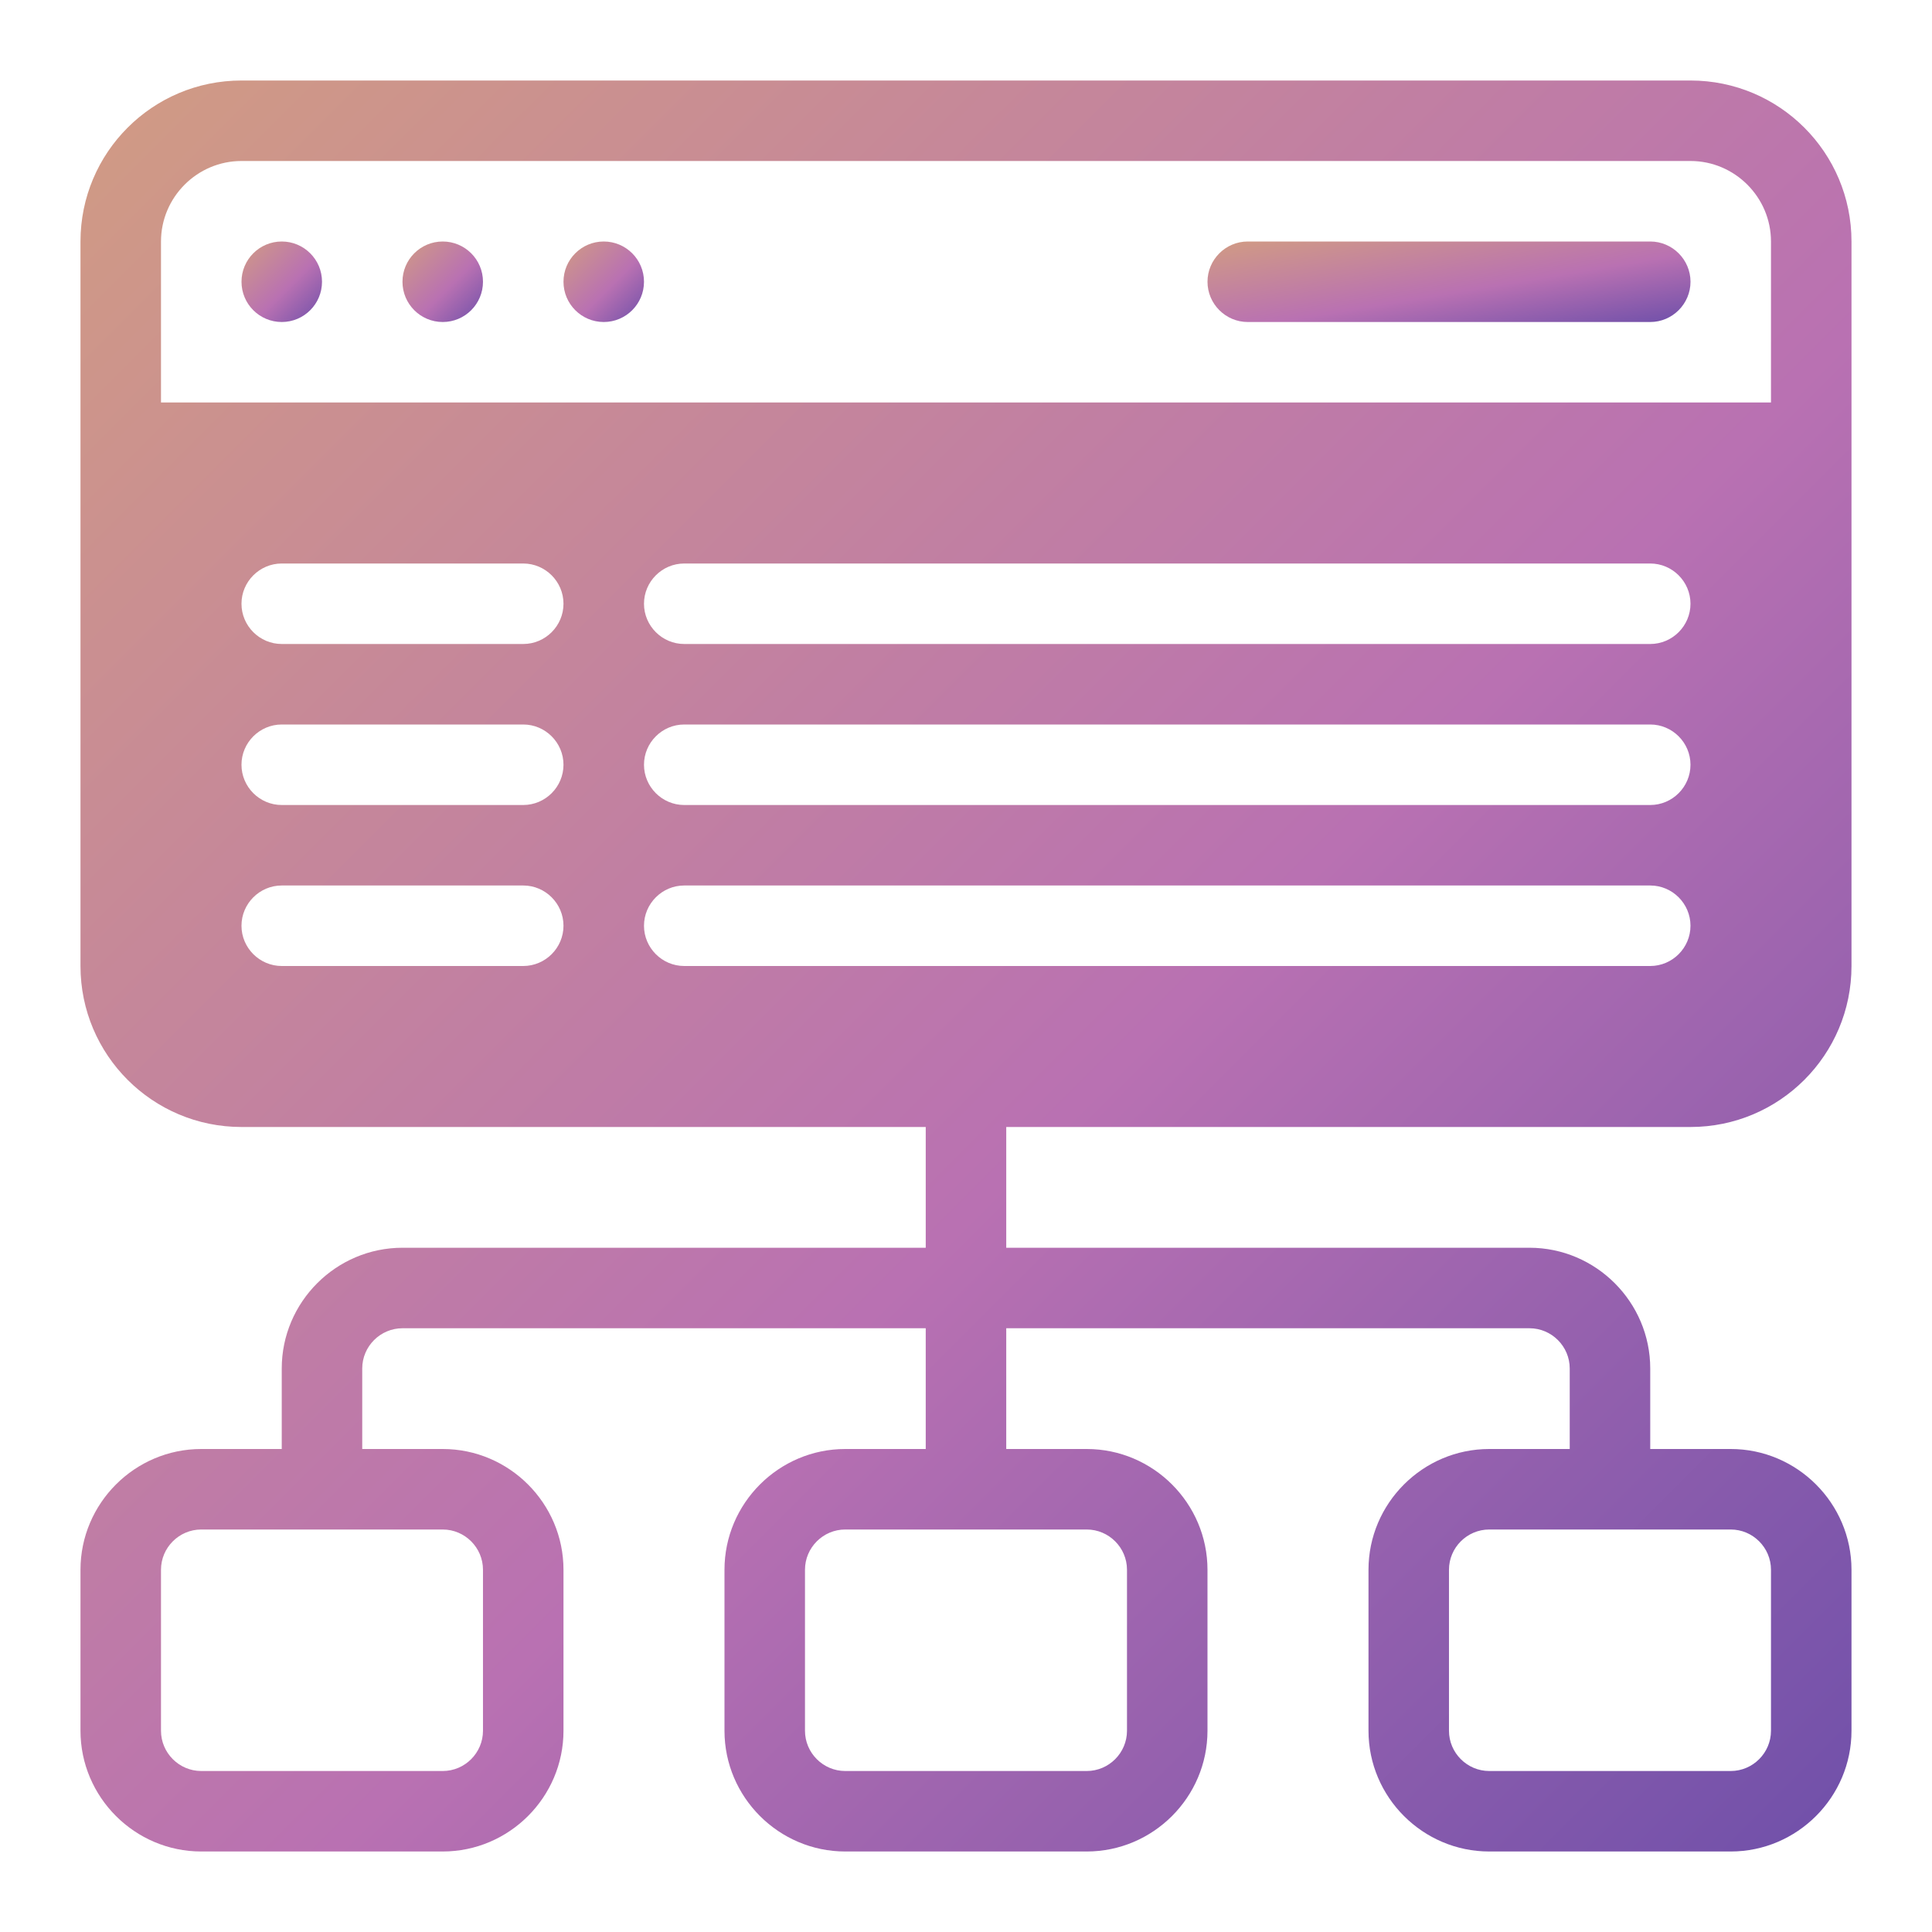 <svg width="100" height="100" viewBox="0 0 100 100" fill="none" xmlns="http://www.w3.org/2000/svg">
<path d="M14.583 16.667C15.734 16.667 16.667 15.734 16.667 14.583C16.667 13.433 15.734 12.5 14.583 12.5C13.433 12.5 12.5 13.433 12.5 14.583C12.5 15.734 13.433 16.667 14.583 16.667Z" fill="url(#paint0_linear_4_33358)"/>
<path d="M22.915 16.667C24.066 16.667 24.999 15.734 24.999 14.583C24.999 13.433 24.066 12.5 22.915 12.5C21.765 12.5 20.832 13.433 20.832 14.583C20.832 15.734 21.765 16.667 22.915 16.667Z" fill="url(#paint1_linear_4_33358)"/>
<path d="M31.249 16.667C32.4 16.667 33.333 15.734 33.333 14.583C33.333 13.433 32.4 12.5 31.249 12.5C30.099 12.5 29.166 13.433 29.166 14.583C29.166 15.734 30.099 16.667 31.249 16.667Z" fill="url(#paint2_linear_4_33358)"/>
<path d="M64.583 16.667H85.417C86.562 16.667 87.5 15.729 87.5 14.583C87.5 13.438 86.562 12.5 85.417 12.5H64.583C63.438 12.5 62.5 13.438 62.5 14.583C62.5 15.729 63.438 16.667 64.583 16.667Z" fill="url(#paint3_linear_4_33358)"/>
<path d="M87.499 4.167H12.499C7.895 4.167 4.166 7.896 4.166 12.5V50C4.166 54.604 7.895 58.333 12.499 58.333H47.916V64.583H20.833C17.395 64.583 14.583 67.396 14.583 70.833V75H10.416C6.979 75 4.166 77.812 4.166 81.25V89.583C4.166 93.021 6.979 95.833 10.416 95.833H22.916C26.354 95.833 29.166 93.021 29.166 89.583V81.25C29.166 77.812 26.354 75 22.916 75H18.749V70.833C18.749 69.688 19.687 68.75 20.833 68.75H47.916V75H43.749C40.312 75 37.499 77.812 37.499 81.25V89.583C37.499 93.021 40.312 95.833 43.749 95.833H56.249C59.687 95.833 62.499 93.021 62.499 89.583V81.25C62.499 77.812 59.687 75 56.249 75H52.083V68.75H79.166C80.312 68.75 81.249 69.688 81.249 70.833V75H77.083C73.645 75 70.833 77.812 70.833 81.25V89.583C70.833 93.021 73.645 95.833 77.083 95.833H89.583C93.02 95.833 95.833 93.021 95.833 89.583V81.25C95.833 77.812 93.02 75 89.583 75H85.416V70.833C85.416 67.396 82.603 64.583 79.166 64.583H52.083V58.333H87.499C92.103 58.333 95.833 54.604 95.833 50V12.5C95.833 7.896 92.103 4.167 87.499 4.167ZM24.999 81.25V89.583C24.999 90.729 24.062 91.667 22.916 91.667H10.416C9.27 91.667 8.333 90.729 8.333 89.583V81.25C8.333 80.104 9.27 79.167 10.416 79.167H22.916C24.062 79.167 24.999 80.104 24.999 81.25ZM58.333 81.25V89.583C58.333 90.729 57.395 91.667 56.249 91.667H43.749C42.603 91.667 41.666 90.729 41.666 89.583V81.25C41.666 80.104 42.603 79.167 43.749 79.167H56.249C57.395 79.167 58.333 80.104 58.333 81.25ZM91.666 81.25V89.583C91.666 90.729 90.728 91.667 89.583 91.667H77.083C75.937 91.667 74.999 90.729 74.999 89.583V81.25C74.999 80.104 75.937 79.167 77.083 79.167H89.583C90.728 79.167 91.666 80.104 91.666 81.25ZM12.499 8.333H87.499C89.791 8.333 91.666 10.208 91.666 12.5V20.833H8.333V12.5C8.333 10.208 10.208 8.333 12.499 8.333ZM27.083 50H14.583C13.437 50 12.499 49.062 12.499 47.917C12.499 46.771 13.437 45.833 14.583 45.833H27.083C28.229 45.833 29.166 46.771 29.166 47.917C29.166 49.062 28.229 50 27.083 50ZM27.083 41.667H14.583C13.437 41.667 12.499 40.729 12.499 39.583C12.499 38.438 13.437 37.5 14.583 37.5H27.083C28.229 37.5 29.166 38.438 29.166 39.583C29.166 40.729 28.229 41.667 27.083 41.667ZM27.083 33.333H14.583C13.437 33.333 12.499 32.396 12.499 31.25C12.499 30.104 13.437 29.167 14.583 29.167H27.083C28.229 29.167 29.166 30.104 29.166 31.25C29.166 32.396 28.229 33.333 27.083 33.333ZM85.416 50H35.416C34.27 50 33.333 49.062 33.333 47.917C33.333 46.771 34.27 45.833 35.416 45.833H85.416C86.562 45.833 87.499 46.771 87.499 47.917C87.499 49.062 86.562 50 85.416 50ZM85.416 41.667H35.416C34.27 41.667 33.333 40.729 33.333 39.583C33.333 38.438 34.27 37.5 35.416 37.5H85.416C86.562 37.5 87.499 38.438 87.499 39.583C87.499 40.729 86.562 41.667 85.416 41.667ZM85.416 33.333H35.416C34.27 33.333 33.333 32.396 33.333 31.25C33.333 30.104 34.27 29.167 35.416 29.167H85.416C86.562 29.167 87.499 30.104 87.499 31.25C87.499 32.396 86.562 33.333 85.416 33.333Z" fill="url(#paint4_linear_4_33358)"/>
<defs>
<linearGradient id="paint0_linear_4_33358" x1="12.564" y1="12.599" x2="17.162" y2="17.198" gradientUnits="userSpaceOnUse">
<stop stop-color="#D09A85"/>
<stop offset="0.5" stop-color="#B971B2"/>
<stop offset="1" stop-color="#5A46A7"/>
</linearGradient>
<linearGradient id="paint1_linear_4_33358" x1="20.896" y1="12.599" x2="25.494" y2="17.198" gradientUnits="userSpaceOnUse">
<stop stop-color="#D09A85"/>
<stop offset="0.5" stop-color="#B971B2"/>
<stop offset="1" stop-color="#5A46A7"/>
</linearGradient>
<linearGradient id="paint2_linear_4_33358" x1="29.23" y1="12.599" x2="33.828" y2="17.198" gradientUnits="userSpaceOnUse">
<stop stop-color="#D09A85"/>
<stop offset="0.5" stop-color="#B971B2"/>
<stop offset="1" stop-color="#5A46A7"/>
</linearGradient>
<linearGradient id="paint3_linear_4_33358" x1="62.882" y1="12.599" x2="64.373" y2="21.548" gradientUnits="userSpaceOnUse">
<stop stop-color="#D09A85"/>
<stop offset="0.5" stop-color="#B971B2"/>
<stop offset="1" stop-color="#5A46A7"/>
</linearGradient>
<linearGradient id="paint4_linear_4_33358" x1="5.566" y1="6.348" x2="106.738" y2="107.52" gradientUnits="userSpaceOnUse">
<stop stop-color="#D09A85"/>
<stop offset="0.5" stop-color="#B971B2"/>
<stop offset="1" stop-color="#5A46A7"/>
</linearGradient>
</defs>
</svg>
